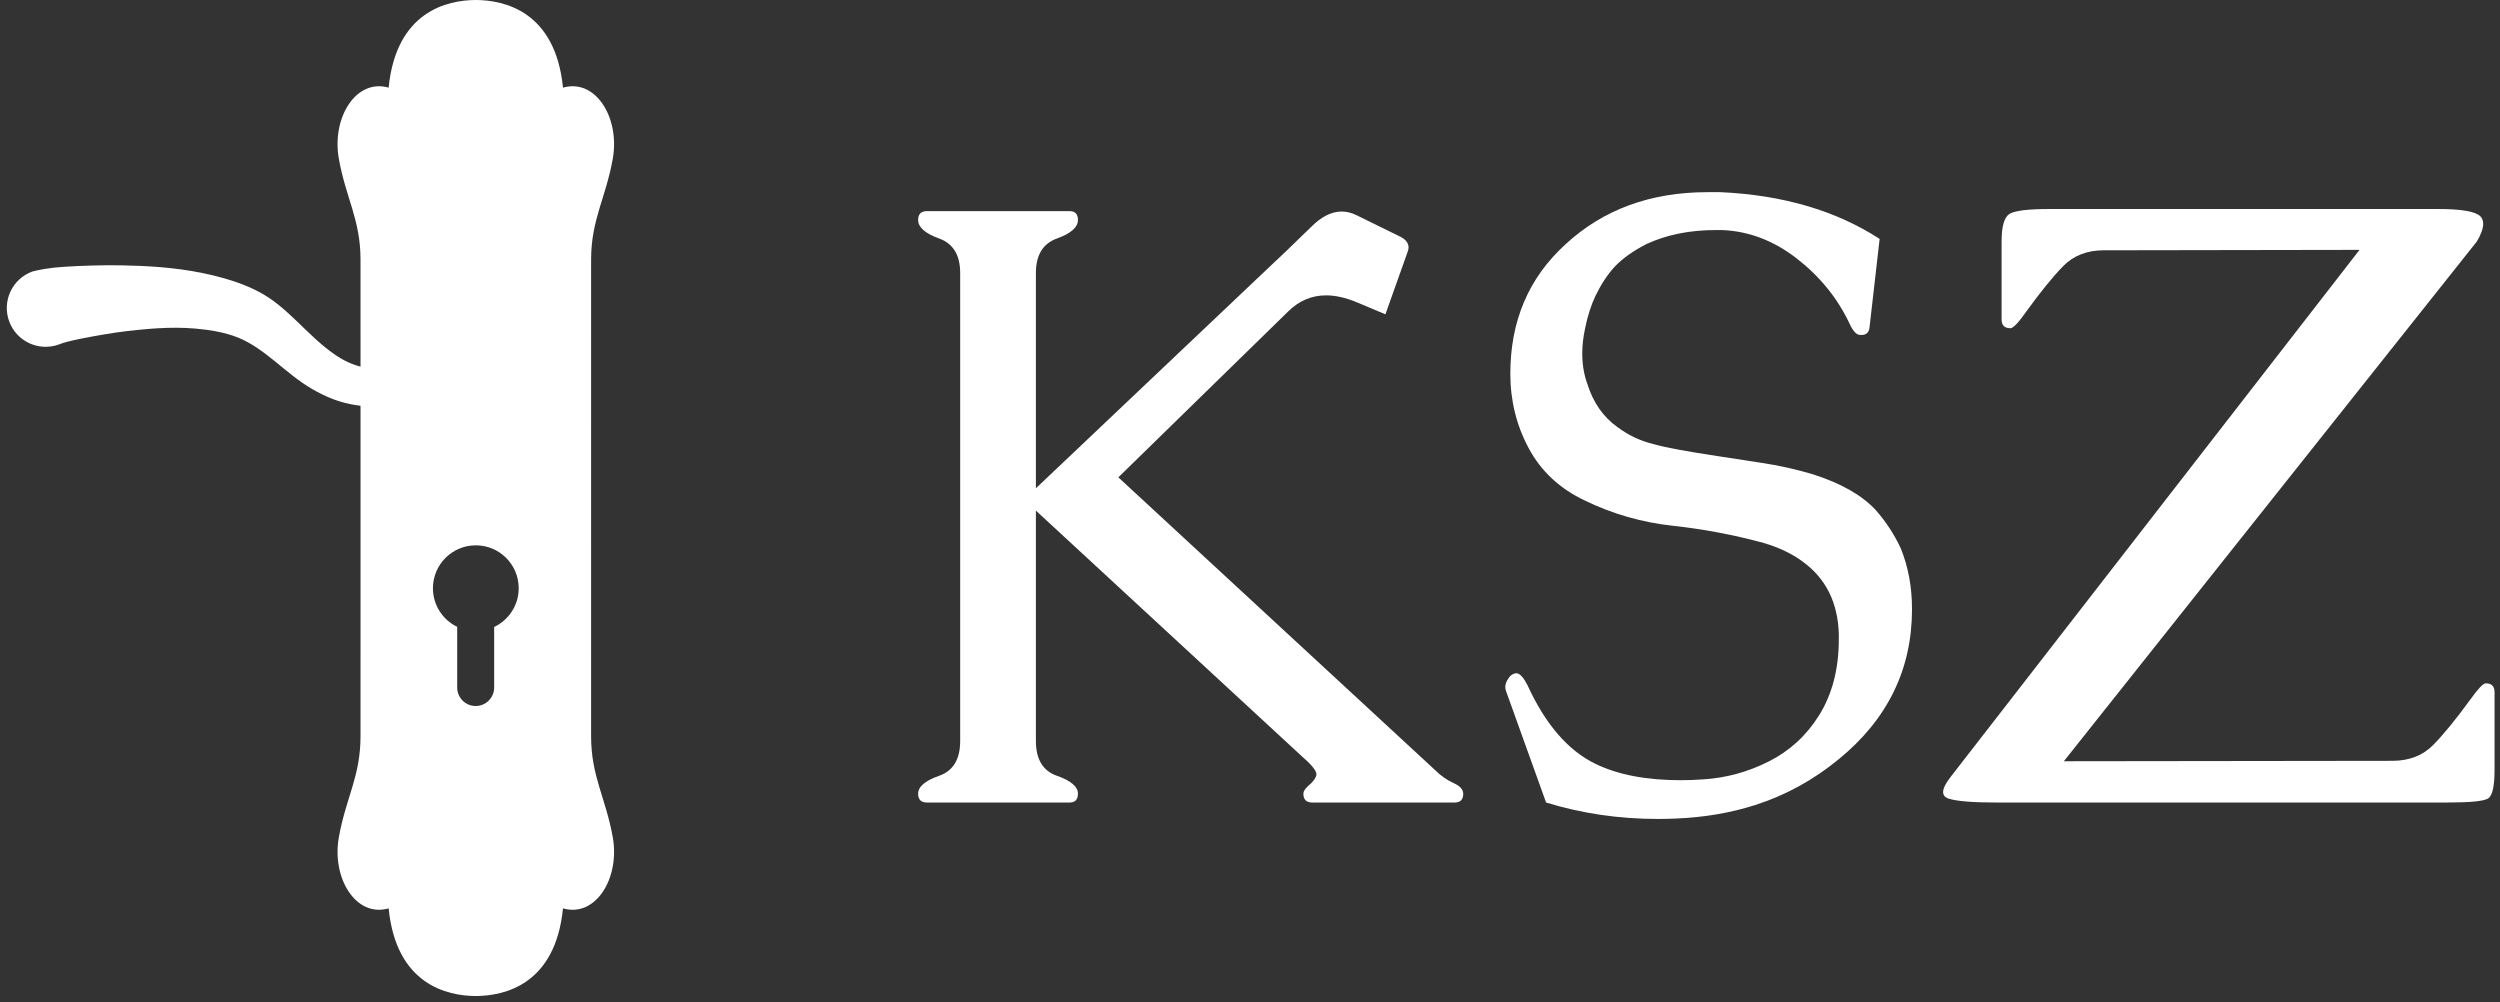 <?xml version="1.0" encoding="UTF-8" standalone="no"?><!DOCTYPE svg PUBLIC "-//W3C//DTD SVG 1.1//EN" "http://www.w3.org/Graphics/SVG/1.1/DTD/svg11.dtd"><svg width="100%" height="100%" viewBox="0 0 252 101" version="1.1" xmlns="http://www.w3.org/2000/svg" xmlns:xlink="http://www.w3.org/1999/xlink" xml:space="preserve" xmlns:serif="http://www.serif.com/" style="fill-rule:evenodd;clip-rule:evenodd;stroke-linejoin:round;stroke-miterlimit:2;"><rect x="0" y="0" width="252" height="101" fill="#333333" stroke="none"/><g id="fekvo-rovid" serif:id="fekvo rovid"><g><path d="M104.418,49.219l22.173,-21.018c2.205,-2.066 4.07,-3.849 5.597,-5.35c1.017,-1.019 2.035,-1.528 3.052,-1.528c0.509,-0 1.018,0.127 1.527,0.382l4.494,2.208c0.48,0.283 0.72,0.623 0.72,1.019c0,0.17 -0.042,0.354 -0.127,0.552l-2.204,6.199l-2.926,-1.231c-1.102,-0.453 -2.12,-0.68 -3.052,-0.68c-1.47,0 -2.756,0.552 -3.859,1.656l-17.085,16.687l31.882,29.467c0.594,0.595 1.222,1.04 1.887,1.338c0.664,0.297 0.996,0.658 0.996,1.082c-0,0.595 -0.283,0.892 -0.848,0.892l-14.372,0c-0.594,0 -0.891,-0.297 -0.891,-0.892c0,-0.226 0.156,-0.481 0.467,-0.764c0.508,-0.424 0.791,-0.807 0.847,-1.146l0,-0.043c0,-0.368 -0.508,-0.99 -1.526,-1.868l-26.752,-24.712l-0,23.226c-0,1.84 0.706,3.008 2.12,3.503c1.413,0.495 2.119,1.097 2.119,1.804c0,0.595 -0.282,0.892 -0.847,0.892l-14.373,0c-0.594,0 -0.89,-0.297 -0.89,-0.892c-0,-0.707 0.706,-1.309 2.119,-1.804c1.414,-0.495 2.12,-1.663 2.12,-3.503l0,-47.173c0,-1.812 -0.706,-2.972 -2.12,-3.482c-1.413,-0.509 -2.119,-1.132 -2.119,-1.868c-0,-0.594 0.296,-0.892 0.89,-0.892l14.373,0c0.565,0 0.847,0.298 0.847,0.892c0,0.736 -0.706,1.359 -2.119,1.868c-1.414,0.51 -2.12,1.67 -2.12,3.482l-0,21.697Z" style="fill:#fff;fill-rule:nonzero;"/><path d="M171.702,78.559c2.289,-0.142 4.487,-0.743 6.592,-1.805c2.106,-1.061 3.795,-2.611 5.067,-4.649c1.328,-2.123 1.992,-4.685 1.992,-7.685l0,-0.467c-0.084,-3.199 -1.3,-5.648 -3.646,-7.346c-1.074,-0.793 -2.374,-1.415 -3.9,-1.868c-2.996,-0.821 -6.056,-1.401 -9.179,-1.741c-3.123,-0.34 -6.084,-1.189 -8.882,-2.548c-2.516,-1.189 -4.395,-2.936 -5.639,-5.243c-1.244,-2.307 -1.866,-4.82 -1.866,-7.537c0,-5.322 1.852,-9.667 5.554,-13.035c3.788,-3.51 8.565,-5.265 14.331,-5.265l1.271,-0c6.303,0.283 11.66,1.854 16.069,4.713l-1.018,8.916c-0.056,0.51 -0.325,0.765 -0.805,0.765l-0.17,-0c-0.367,-0.029 -0.721,-0.425 -1.06,-1.189c-1.215,-2.548 -2.982,-4.72 -5.299,-6.518c-2.318,-1.797 -4.819,-2.753 -7.505,-2.866l-0.678,0c-2.6,0 -4.918,0.467 -6.953,1.401c-1.328,0.68 -2.388,1.43 -3.18,2.251c-0.735,0.792 -1.385,1.769 -1.95,2.929c-0.452,0.935 -0.806,2.024 -1.06,3.27c-0.198,0.906 -0.297,1.769 -0.297,2.59c0,1.104 0.17,2.123 0.509,3.057c0.594,1.897 1.611,3.354 3.053,4.373c1.102,0.821 2.303,1.387 3.603,1.699c0.707,0.198 1.569,0.389 2.587,0.573c1.017,0.184 2.077,0.361 3.179,0.531c1.611,0.254 3.314,0.516 5.109,0.785c1.795,0.269 3.54,0.658 5.236,1.168c2.827,0.906 4.932,2.109 6.317,3.609c1.018,1.161 1.852,2.434 2.502,3.821c0.763,1.869 1.144,3.921 1.144,6.157c0,6.058 -2.459,11.096 -7.377,15.116c-2.543,2.094 -5.356,3.637 -8.437,4.628c-2.487,0.792 -5.144,1.245 -7.97,1.359c-0.622,0.028 -1.23,0.042 -1.823,0.042c-3.929,0 -7.688,-0.552 -11.278,-1.656l-4.028,-11.209c-0.056,-0.142 -0.084,-0.283 -0.084,-0.425c-0,-0.283 0.099,-0.566 0.296,-0.849c0.227,-0.368 0.523,-0.552 0.891,-0.552c0.339,0.085 0.692,0.495 1.06,1.231c1.809,3.935 4.084,6.567 6.826,7.898c2.261,1.104 5.13,1.656 8.606,1.656c0.735,-0 1.498,-0.029 2.29,-0.085Z" style="fill:#fff;fill-rule:nonzero;"/><path d="M196.631,78.304l41.21,-53.117l-25.778,0.042c-1.695,0 -3.066,0.538 -4.112,1.614c-1.046,1.075 -2.275,2.59 -3.689,4.543c-0.791,1.132 -1.328,1.698 -1.611,1.698c-0.593,0 -0.89,-0.297 -0.89,-0.891l-0,-7.855c-0,-1.529 0.268,-2.456 0.806,-2.782c0.537,-0.325 1.879,-0.488 4.027,-0.488l39.175,0c2.318,0 3.731,0.241 4.24,0.722c0.197,0.198 0.296,0.453 0.296,0.764c0,0.481 -0.212,1.076 -0.636,1.784l-41.633,52.395l33.112,-0.042c1.696,-0 3.066,-0.531 4.112,-1.593c1.046,-1.061 2.29,-2.583 3.731,-4.564c0.791,-1.104 1.314,-1.656 1.569,-1.656c0.593,-0 0.89,0.297 0.89,0.892l0,7.855c0,1.641 -0.219,2.597 -0.657,2.866c-0.438,0.269 -1.816,0.403 -4.134,0.403l-45.407,0c-2.374,0 -3.971,-0.127 -4.791,-0.382c-0.395,-0.113 -0.593,-0.34 -0.593,-0.679c-0,-0.368 0.254,-0.878 0.763,-1.529Z" style="fill:#fff;fill-rule:nonzero;"/></g><g id="kilincs"><path d="M36.341,50.21l0,-0.02c0,-7.948 -0.001,-17.46 -0.001,-24.014c0,-4.051 -1.476,-6.191 -2.185,-10.179c-0.733,-4.119 1.725,-8.113 5.02,-7.161c0.761,-7.699 5.918,-8.823 8.787,-8.836c2.869,0.013 8.026,1.137 8.787,8.836c3.295,-0.952 5.753,3.042 5.02,7.161c-0.709,3.988 -2.185,6.128 -2.185,10.179c-0,6.554 -0.001,16.066 -0.001,24.014l-0,0.02c-0,7.948 0.001,17.46 0.001,24.014c-0,4.051 1.476,6.191 2.185,10.179c0.733,4.119 -1.725,8.113 -5.02,7.161c-0.761,7.699 -5.918,8.823 -8.787,8.836c-2.869,-0.013 -8.026,-1.137 -8.787,-8.836c-3.295,0.952 -5.753,-3.042 -5.02,-7.161c0.709,-3.988 2.185,-6.128 2.185,-10.179c0,-6.554 0.001,-16.066 0.001,-24.014Zm9.743,12.977l-0,6.115c-0,1.029 0.835,1.864 1.864,1.864c1.029,0 1.864,-0.835 1.864,-1.864l0,-6.102c1.462,-0.694 2.473,-2.183 2.473,-3.907c-0,-2.386 -1.937,-4.323 -4.323,-4.323c-2.386,-0 -4.323,1.937 -4.323,4.323c0,1.713 0.999,3.194 2.445,3.894Z" style="fill:#fff;"/><path d="M46.552,34.946c2.159,0.014 3.901,1.778 3.888,3.937c-0.014,2.16 -1.779,3.902 -3.938,3.888c-0.606,-0.374 -0.948,-0.814 -1.865,-1.175c-0.655,-0.257 -1.296,-0.427 -2.075,-0.541c-0.615,-0.091 -1.251,-0.078 -1.886,-0.08c-1.679,-0.005 -3.334,0.08 -4.655,-0.117c-1.753,-0.238 -3.221,-0.87 -4.564,-1.648c-2.709,-1.57 -4.686,-4.071 -7.505,-5.2c-1.327,-0.52 -2.791,-0.762 -4.248,-0.89c-2.588,-0.226 -5.144,0.054 -7.047,0.271c-1.31,0.157 -3.005,0.45 -4.474,0.742c-1.025,0.204 -1.888,0.427 -2.235,0.585c-2.027,0.745 -4.277,-0.297 -5.022,-2.324c-0.744,-2.027 0.297,-4.277 2.324,-5.022c0.552,-0.156 1.721,-0.386 3.184,-0.479c1.829,-0.116 4.179,-0.189 5.91,-0.144c2.235,0.043 5.225,0.172 8.192,0.8c1.919,0.407 3.83,0.957 5.524,1.847c2.925,1.509 4.845,4.364 7.631,6.302c0.858,0.597 1.816,1.095 2.984,1.336c1.098,0.212 2.487,0.334 3.889,0.244c0.603,-0.039 1.207,-0.092 1.78,-0.241c0.761,-0.198 1.376,-0.447 1.998,-0.775c1.017,-0.536 1.498,-0.889 2.21,-1.316Z" style="fill:#fff;"/><ellipse cx="46.793" cy="38.92" rx="4.721" ry="4.721" style="fill:#fff;"/></g></g></svg>